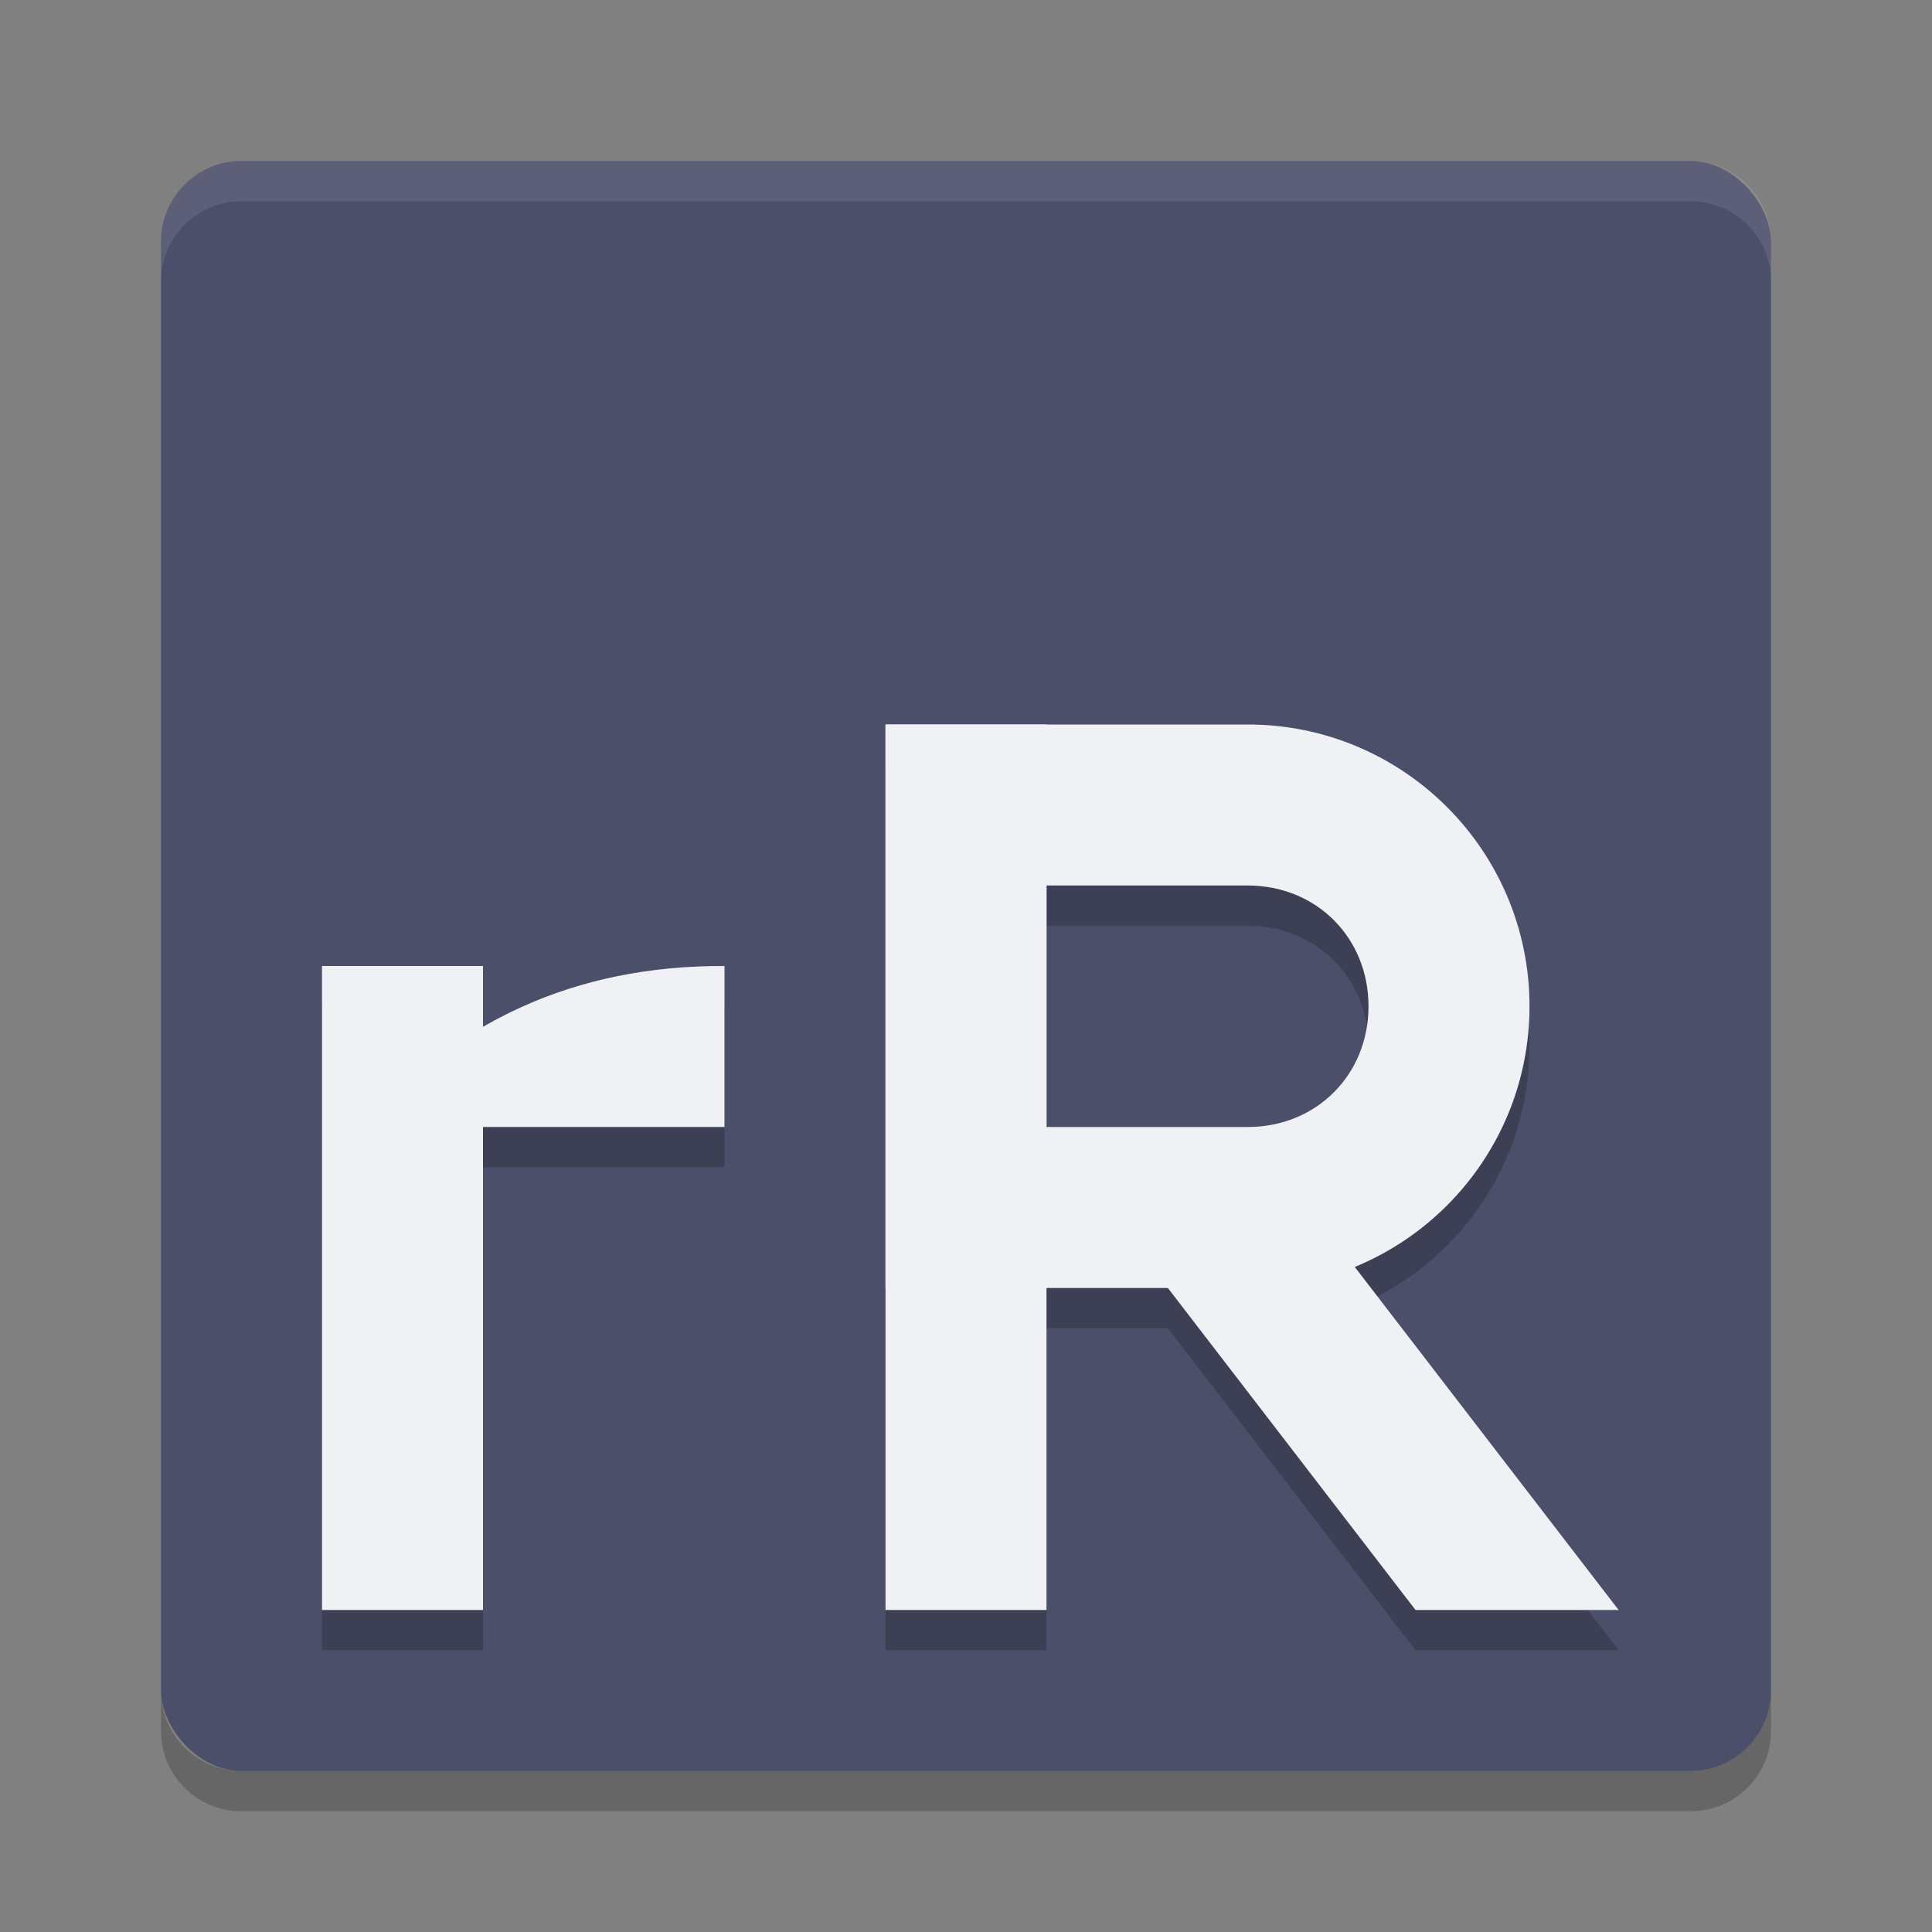 <svg xmlns="http://www.w3.org/2000/svg" width="24" height="24" version="1">
 <rect width="100%" height="100%" fill="#808080" stroke="none"/>
 <rect style="fill:#4c4f69" width="20" height="20" x="2" y="2" rx="1" ry="1"/>
 <path style="opacity:0.2" d="m 11,9.5 v 7 4 h 2 v -4 h 1.508 l 3.076,4 h 2.523 L 16.828,16.236 C 18.102,15.713 19,14.463 19,13 19,11.067 17.433,9.5 15.5,9.5 H 13 Z m 2,2 h 2.5 c 0.852,0 1.5,0.648 1.5,1.5 0,0.852 -0.648,1.5 -1.5,1.5 H 13 Z m -9,1 v 8 h 2 v -6 h 3 v -2 C 7.859,12.495 6.865,12.759 6,13.26 V 12.5 Z"/>
 <path style="opacity:0.1;fill:#eff1f5" d="M 2,3.5 V 3 C 2,2.446 2.446,2 3,2 h 18 c 0.554,0 1,0.446 1,1 v 0.5 c 0,-0.554 -0.446,-1 -1,-1 H 3 c -0.554,0 -1,0.446 -1,1 z"/>
 <path style="opacity:0.2" d="m 2,21 v 0.5 c 0,0.554 0.446,1 1,1 h 18 c 0.554,0 1,-0.446 1,-1 V 21 c 0,0.554 -0.446,1 -1,1 H 3 C 2.446,22 2,21.554 2,21 Z"/>
 <path style="fill:#eff1f5" d="M 15.793,14.391 14.207,15.609 17.584,20 h 2.523 z"/>
 <rect style="fill:#eff1f5" width="2" height="8" x="4" y="12"/>
 <path style="fill:#eff1f5" d="m 9,12 v 2 H 4.5 v 0 C 5.652,12.697 7.131,11.992 9,12 Z"/>
 <path style="fill:#eff1f5" d="m 11,9 v 7 h 4.5 C 17.433,16 19,14.433 19,12.5 19,10.567 17.433,9 15.5,9 Z m 2,2 h 2.5 c 0.852,0 1.5,0.648 1.5,1.5 0,0.852 -0.648,1.5 -1.5,1.5 H 13 Z"/>
 <rect style="fill:#eff1f5" width="2" height="11" x="11" y="9"/>
</svg>
